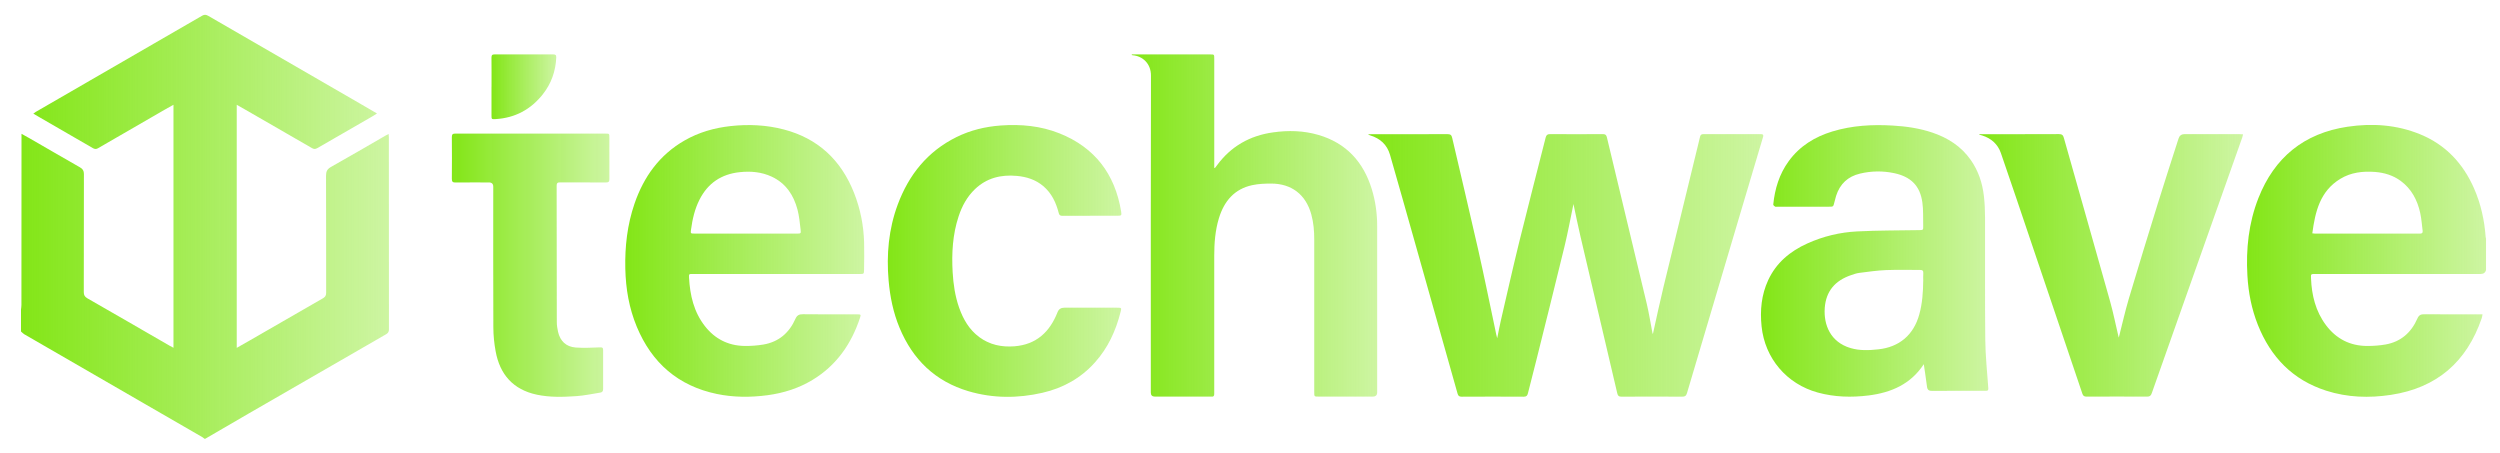 <svg width="138" height="25" viewBox="0 0 138 25" fill="none" xmlns="http://www.w3.org/2000/svg">
<g clip-path="url(#clip0_466_866)">
<path d="M1.161 17.079C1.169 16.997 1.183 16.915 1.183 16.832C1.185 13.765 1.185 10.698 1.187 7.632C1.187 7.562 1.187 7.491 1.187 7.386C1.361 7.482 1.501 7.558 1.638 7.637C2.566 8.172 3.489 8.71 4.42 9.24C4.574 9.329 4.632 9.428 4.632 9.608C4.625 11.781 4.632 13.954 4.625 16.126C4.625 16.294 4.68 16.384 4.825 16.468C6.337 17.332 7.843 18.206 9.35 19.076C9.412 19.111 9.476 19.144 9.576 19.197V5.783C9.386 5.889 9.229 5.975 9.073 6.065C7.849 6.771 6.625 7.477 5.402 8.187C5.293 8.25 5.21 8.224 5.115 8.17C4.157 7.615 3.198 7.063 2.241 6.508C2.116 6.435 1.991 6.362 1.84 6.274C1.901 6.23 1.938 6.197 1.978 6.174C5.04 4.406 8.099 2.639 11.156 0.868C11.282 0.795 11.376 0.804 11.498 0.876C14.272 2.483 17.049 4.085 19.825 5.69C20.143 5.875 20.46 6.061 20.812 6.265C20.696 6.336 20.607 6.395 20.516 6.447C19.517 7.022 18.515 7.595 17.518 8.175C17.407 8.24 17.323 8.235 17.22 8.175C16.037 7.49 14.853 6.808 13.669 6.126C13.477 6.015 13.285 5.906 13.068 5.784V19.202C13.338 19.047 13.572 18.918 13.803 18.784C15.144 18.011 16.485 17.233 17.829 16.464C17.959 16.39 18.006 16.303 18.004 16.155C18 14.003 18.006 11.851 17.997 9.699C17.997 9.461 18.064 9.331 18.276 9.212C19.291 8.643 20.295 8.054 21.304 7.472C21.343 7.448 21.384 7.429 21.451 7.394C21.457 7.467 21.465 7.52 21.465 7.573C21.466 11.108 21.466 14.642 21.47 18.177C21.47 18.308 21.427 18.385 21.314 18.45C18.797 19.9 16.281 21.352 13.765 22.804C12.951 23.275 12.14 23.749 11.326 24.222H11.295C11.254 24.192 11.215 24.157 11.171 24.131C10.096 23.509 9.021 22.887 7.945 22.268C5.741 20.994 3.536 19.722 1.332 18.446C1.267 18.408 1.217 18.346 1.159 18.296C1.159 17.891 1.159 17.486 1.159 17.08L1.161 17.079Z" fill="url(#paint0_linear_466_866)"/>
<path d="M137.231 14.896C137.195 15.048 137.094 15.124 136.929 15.124C133.883 15.124 130.839 15.124 127.793 15.124C127.564 15.124 127.558 15.124 127.568 15.356C127.603 16.294 127.82 17.179 128.39 17.943C128.959 18.704 129.726 19.098 130.68 19.097C131.015 19.097 131.356 19.073 131.686 19.015C132.532 18.864 133.103 18.354 133.442 17.58C133.523 17.396 133.624 17.345 133.817 17.346C134.814 17.356 135.812 17.35 136.811 17.35H137.036C137.019 17.436 137.014 17.501 136.992 17.561C136.168 19.977 134.511 21.414 131.975 21.797C130.769 21.98 129.569 21.94 128.4 21.564C126.551 20.969 125.339 19.705 124.632 17.926C124.287 17.055 124.109 16.146 124.057 15.21C123.973 13.746 124.124 12.312 124.662 10.941C125.546 8.692 127.18 7.354 129.582 6.996C130.952 6.792 132.299 6.884 133.592 7.413C135.002 7.99 135.965 9.025 136.571 10.406C136.942 11.256 137.141 12.15 137.208 13.075C137.212 13.11 137.223 13.145 137.229 13.182V14.897L137.231 14.896ZM127.639 12.88C127.705 12.887 127.736 12.893 127.766 12.893C129.705 12.893 131.642 12.893 133.579 12.896C133.695 12.896 133.745 12.855 133.73 12.741C133.687 12.412 133.667 12.079 133.596 11.756C133.44 11.048 133.119 10.428 132.519 9.986C132.096 9.676 131.613 9.53 131.096 9.491C130.425 9.441 129.772 9.516 129.187 9.871C128.065 10.552 127.8 11.68 127.639 12.882V12.88Z" fill="url(#paint1_linear_466_866)"/>
<path d="M91.238 18.447C91.437 17.56 91.616 16.701 91.823 15.848C92.453 13.239 93.092 10.631 93.728 8.023C93.765 7.867 93.807 7.711 93.841 7.554C93.863 7.453 93.908 7.405 94.02 7.405C95.08 7.407 96.141 7.409 97.201 7.405C97.366 7.405 97.344 7.486 97.311 7.594C96.941 8.834 96.572 10.074 96.204 11.313C95.175 14.774 94.146 18.233 93.123 21.695C93.078 21.848 93.011 21.898 92.854 21.896C91.737 21.89 90.619 21.891 89.502 21.896C89.361 21.896 89.307 21.853 89.274 21.714C88.601 18.832 87.92 15.951 87.246 13.069C87.103 12.458 86.979 11.841 86.855 11.263C86.698 12.012 86.556 12.801 86.367 13.578C85.855 15.693 85.324 17.803 84.798 19.915C84.648 20.514 84.49 21.111 84.341 21.712C84.309 21.842 84.258 21.898 84.113 21.898C82.969 21.891 81.826 21.892 80.682 21.898C80.548 21.898 80.493 21.852 80.457 21.726C79.679 18.961 78.898 16.197 78.117 13.433C77.656 11.803 77.198 10.174 76.729 8.547C76.57 7.991 76.186 7.64 75.635 7.472C75.596 7.46 75.556 7.449 75.514 7.415C75.566 7.412 75.618 7.409 75.669 7.409C77.083 7.409 78.496 7.411 79.91 7.405C80.068 7.405 80.126 7.46 80.16 7.607C80.637 9.666 81.13 11.721 81.596 13.782C81.931 15.266 82.233 16.757 82.548 18.245C82.578 18.386 82.599 18.529 82.646 18.672C82.713 18.343 82.773 18.013 82.848 17.687C83.185 16.236 83.511 14.782 83.867 13.334C84.339 11.417 84.838 9.508 85.32 7.594C85.356 7.453 85.416 7.403 85.563 7.403C86.535 7.41 87.507 7.409 88.479 7.403C88.613 7.403 88.668 7.446 88.7 7.577C89.433 10.643 90.174 13.707 90.903 16.774C91.027 17.299 91.109 17.833 91.212 18.363C91.216 18.383 91.224 18.401 91.239 18.447H91.238Z" fill="url(#paint2_linear_466_866)"/>
<path d="M62.477 3.004C62.552 3.004 62.629 3.004 62.704 3.004C64.071 3.004 65.438 3.004 66.805 3.004C67.026 3.004 67.027 3.004 67.027 3.232C67.027 5.181 67.027 7.13 67.027 9.079V9.261C67.039 9.266 67.051 9.271 67.062 9.277C67.101 9.226 67.139 9.175 67.178 9.125C67.95 8.075 68.992 7.486 70.273 7.307C71.115 7.188 71.954 7.207 72.775 7.447C74.319 7.897 75.266 8.943 75.727 10.455C75.926 11.11 76.02 11.782 76.02 12.468C76.02 15.53 76.02 18.591 76.02 21.653C76.02 21.812 75.941 21.892 75.783 21.892C74.785 21.892 73.787 21.892 72.789 21.892C72.547 21.892 72.547 21.892 72.547 21.653C72.547 18.846 72.547 16.039 72.547 13.232C72.547 12.758 72.51 12.287 72.382 11.829C72.08 10.742 71.297 10.134 70.167 10.133C69.821 10.133 69.468 10.147 69.131 10.219C68.14 10.429 67.576 11.1 67.287 12.036C67.078 12.718 67.026 13.421 67.026 14.13C67.026 16.604 67.026 19.078 67.026 21.553C67.026 21.615 67.023 21.677 67.026 21.74C67.031 21.85 66.987 21.907 66.87 21.893C66.849 21.89 66.829 21.893 66.808 21.893C65.789 21.893 64.77 21.893 63.752 21.893C63.601 21.893 63.525 21.82 63.525 21.674C63.525 21.242 63.525 20.811 63.525 20.379C63.525 14.979 63.519 9.578 63.534 4.178C63.537 3.49 63.047 3.091 62.53 3.05C62.512 3.048 62.492 3.042 62.474 3.038C62.474 3.028 62.474 3.017 62.475 3.007L62.477 3.004Z" fill="url(#paint3_linear_466_866)"/>
<path d="M106.194 20.102C105.477 21.202 104.399 21.673 103.144 21.829C102.204 21.946 101.269 21.921 100.348 21.67C98.626 21.2 97.419 19.781 97.239 18.01C97.149 17.131 97.229 16.275 97.604 15.465C98.049 14.504 98.812 13.87 99.761 13.441C100.637 13.044 101.563 12.822 102.517 12.774C103.653 12.716 104.791 12.722 105.928 12.703C106.161 12.699 106.166 12.703 106.161 12.462C106.151 12.032 106.174 11.595 106.114 11.172C105.988 10.262 105.485 9.754 104.558 9.558C103.931 9.425 103.299 9.434 102.673 9.583C101.998 9.742 101.559 10.158 101.351 10.818C101.314 10.937 101.282 11.057 101.254 11.18C101.198 11.408 101.199 11.41 100.973 11.41C100.017 11.41 99.06 11.41 98.104 11.41C98.062 11.41 98.012 11.423 97.982 11.404C97.94 11.378 97.88 11.324 97.884 11.289C97.971 10.422 98.217 9.61 98.737 8.896C99.346 8.06 100.18 7.549 101.155 7.254C102.237 6.926 103.347 6.865 104.47 6.93C105.215 6.973 105.947 7.078 106.656 7.316C107.52 7.606 108.259 8.076 108.789 8.835C109.204 9.428 109.426 10.095 109.509 10.807C109.555 11.198 109.573 11.594 109.574 11.988C109.581 14.244 109.563 16.5 109.587 18.754C109.596 19.646 109.693 20.536 109.754 21.426C109.76 21.529 109.737 21.574 109.634 21.573C109.603 21.573 109.572 21.573 109.54 21.573C108.579 21.573 107.617 21.569 106.656 21.577C106.485 21.577 106.396 21.532 106.372 21.354C106.319 20.939 106.255 20.524 106.194 20.104V20.102ZM106.163 15.493C106.163 15.357 106.155 15.222 106.166 15.087C106.176 14.944 106.124 14.899 105.98 14.9C105.356 14.906 104.731 14.883 104.109 14.909C103.617 14.93 103.129 15 102.64 15.062C102.477 15.083 102.317 15.139 102.16 15.194C101.301 15.491 100.792 16.072 100.726 17C100.659 17.948 101.05 18.887 102.15 19.213C102.653 19.362 103.167 19.34 103.681 19.284C104.844 19.16 105.633 18.488 105.945 17.357C106.114 16.747 106.155 16.12 106.162 15.491L106.163 15.493Z" fill="url(#paint4_linear_466_866)"/>
<path d="M42.842 15.123C41.308 15.123 39.775 15.123 38.242 15.123C38.031 15.123 38.025 15.123 38.035 15.326C38.088 16.298 38.299 17.222 38.915 18.007C39.467 18.711 40.201 19.082 41.095 19.096C41.446 19.101 41.802 19.076 42.148 19.017C42.987 18.872 43.564 18.373 43.905 17.605C43.994 17.403 44.107 17.343 44.326 17.345C45.329 17.358 46.332 17.351 47.335 17.352C47.518 17.352 47.531 17.368 47.474 17.538C46.997 18.983 46.176 20.167 44.856 20.968C44.089 21.434 43.25 21.697 42.366 21.816C41.433 21.939 40.5 21.939 39.576 21.748C37.438 21.304 35.984 20.037 35.151 18.037C34.725 17.013 34.542 15.94 34.517 14.831C34.49 13.606 34.626 12.405 35.025 11.243C35.535 9.758 36.404 8.548 37.788 7.754C38.574 7.303 39.428 7.059 40.327 6.96C41.319 6.851 42.298 6.894 43.264 7.146C45.166 7.644 46.436 8.847 47.149 10.66C47.492 11.533 47.672 12.443 47.699 13.38C47.713 13.882 47.703 14.387 47.696 14.889C47.694 15.122 47.685 15.125 47.455 15.125C45.916 15.125 44.378 15.125 42.839 15.125L42.842 15.123ZM41.16 12.895C42.106 12.895 43.051 12.895 43.997 12.895C44.2 12.895 44.219 12.887 44.194 12.682C44.15 12.311 44.118 11.936 44.024 11.577C43.811 10.77 43.38 10.115 42.596 9.75C42.04 9.492 41.451 9.44 40.846 9.502C39.823 9.607 39.075 10.106 38.611 11.025C38.347 11.546 38.221 12.106 38.144 12.68C38.117 12.884 38.119 12.893 38.325 12.893C39.271 12.893 40.215 12.893 41.161 12.893L41.16 12.895Z" fill="url(#paint5_linear_466_866)"/>
<path d="M60.17 11.911C59.661 11.911 59.151 11.907 58.642 11.913C58.52 11.915 58.47 11.87 58.441 11.755C58.294 11.18 58.049 10.661 57.583 10.268C57.16 9.913 56.66 9.757 56.122 9.709C55.255 9.631 54.471 9.82 53.822 10.437C53.382 10.857 53.103 11.375 52.915 11.944C52.585 12.946 52.527 13.978 52.586 15.024C52.625 15.691 52.72 16.347 52.942 16.979C53.169 17.623 53.5 18.199 54.061 18.612C54.637 19.036 55.292 19.169 55.994 19.116C57.209 19.021 57.948 18.322 58.377 17.232C58.442 17.067 58.564 16.985 58.745 16.985C59.722 16.985 60.699 16.985 61.676 16.985C61.905 16.985 61.913 16.994 61.858 17.212C61.599 18.245 61.167 19.193 60.451 19.995C59.667 20.873 58.686 21.42 57.546 21.681C56.179 21.994 54.812 21.993 53.464 21.596C51.627 21.054 50.383 19.848 49.655 18.092C49.309 17.261 49.131 16.389 49.052 15.492C48.926 14.055 49.052 12.647 49.556 11.29C50.167 9.648 51.196 8.362 52.788 7.572C53.561 7.188 54.383 6.99 55.244 6.927C56.357 6.847 57.45 6.947 58.49 7.364C60.442 8.147 61.549 9.614 61.887 11.677C61.922 11.894 61.901 11.909 61.685 11.909C61.181 11.909 60.677 11.909 60.173 11.909L60.17 11.911Z" fill="url(#paint6_linear_466_866)"/>
<path d="M109.261 7.406H109.43C110.839 7.406 112.247 7.409 113.656 7.402C113.816 7.402 113.881 7.454 113.924 7.606C114.772 10.614 115.633 13.621 116.476 16.631C116.656 17.27 116.784 17.924 116.938 18.57C116.942 18.594 116.953 18.616 116.958 18.633C117.138 17.933 117.295 17.223 117.499 16.528C118.024 14.761 118.566 12.998 119.111 11.237C119.483 10.036 119.874 8.842 120.257 7.644C120.309 7.484 120.419 7.404 120.59 7.403C121.593 7.403 122.596 7.403 123.599 7.403C123.666 7.403 123.731 7.411 123.817 7.416C123.801 7.483 123.793 7.532 123.776 7.579C122.695 10.634 121.613 13.689 120.53 16.745C119.944 18.401 119.357 20.055 118.775 21.712C118.727 21.847 118.664 21.894 118.519 21.894C117.406 21.887 116.294 21.889 115.181 21.894C115.053 21.894 114.989 21.857 114.946 21.73C114.015 18.963 113.077 16.198 112.142 13.434C111.58 11.771 111.023 10.106 110.448 8.447C110.279 7.958 109.916 7.637 109.42 7.479C109.366 7.462 109.311 7.449 109.257 7.433C109.257 7.424 109.259 7.414 109.26 7.405L109.261 7.406Z" fill="url(#paint7_linear_466_866)"/>
<path d="M29.286 7.375C30.664 7.375 32.04 7.375 33.417 7.375C33.636 7.375 33.637 7.375 33.637 7.588C33.637 8.352 33.633 9.116 33.639 9.88C33.641 10.032 33.59 10.074 33.442 10.072C32.6 10.067 31.758 10.072 30.917 10.067C30.778 10.067 30.727 10.104 30.727 10.25C30.733 12.76 30.731 15.27 30.736 17.779C30.736 17.959 30.765 18.142 30.805 18.319C30.924 18.831 31.248 19.142 31.779 19.183C32.222 19.216 32.669 19.191 33.113 19.175C33.242 19.17 33.292 19.185 33.292 19.322C33.289 20.039 33.289 20.756 33.292 21.474C33.292 21.588 33.252 21.652 33.143 21.67C32.703 21.739 32.265 21.836 31.822 21.866C31.091 21.916 30.357 21.94 29.633 21.786C28.326 21.508 27.592 20.673 27.358 19.387C27.279 18.955 27.234 18.511 27.233 18.072C27.221 15.485 27.228 12.896 27.228 10.309C27.228 10.15 27.149 10.071 26.99 10.071C26.377 10.071 25.763 10.067 25.15 10.074C24.999 10.075 24.941 10.04 24.942 9.875C24.95 9.105 24.949 8.336 24.942 7.568C24.942 7.417 24.99 7.373 25.138 7.373C26.521 7.377 27.902 7.376 29.285 7.376L29.286 7.375Z" fill="url(#paint8_linear_466_866)"/>
<path d="M27.133 4.787C27.133 4.252 27.137 3.717 27.13 3.181C27.129 3.045 27.173 3.001 27.309 3.002C28.386 3.006 29.462 3.006 30.536 3.002C30.662 3.002 30.712 3.041 30.705 3.172C30.673 3.929 30.432 4.611 29.966 5.202C29.3 6.047 28.426 6.514 27.346 6.575C27.133 6.587 27.131 6.579 27.131 6.361C27.131 5.836 27.131 5.311 27.131 4.786L27.133 4.787Z" fill="url(#paint9_linear_466_866)"/>
</g>
<defs>
<linearGradient id="paint0_linear_466_866" x1="1.159" y1="12.52" x2="21.47" y2="12.52" gradientUnits="userSpaceOnUse">
<stop stop-color="#83E617"/>
<stop offset="1" stop-color="#83E617" stop-opacity="0.4"/>
</linearGradient>
<linearGradient id="paint1_linear_466_866" x1="124.035" y1="14.399" x2="137.231" y2="14.399" gradientUnits="userSpaceOnUse">
<stop stop-color="#83E617"/>
<stop offset="1" stop-color="#83E617" stop-opacity="0.4"/>
</linearGradient>
<linearGradient id="paint2_linear_466_866" x1="75.514" y1="14.65" x2="97.334" y2="14.65" gradientUnits="userSpaceOnUse">
<stop stop-color="#83E617"/>
<stop offset="1" stop-color="#83E617" stop-opacity="0.4"/>
</linearGradient>
<linearGradient id="paint3_linear_466_866" x1="62.474" y1="12.45" x2="76.02" y2="12.45" gradientUnits="userSpaceOnUse">
<stop stop-color="#83E617"/>
<stop offset="1" stop-color="#83E617" stop-opacity="0.4"/>
</linearGradient>
<linearGradient id="paint4_linear_466_866" x1="97.205" y1="14.402" x2="109.755" y2="14.402" gradientUnits="userSpaceOnUse">
<stop stop-color="#83E617"/>
<stop offset="1" stop-color="#83E617" stop-opacity="0.4"/>
</linearGradient>
<linearGradient id="paint5_linear_466_866" x1="34.514" y1="14.402" x2="47.706" y2="14.402" gradientUnits="userSpaceOnUse">
<stop stop-color="#83E617"/>
<stop offset="1" stop-color="#83E617" stop-opacity="0.4"/>
</linearGradient>
<linearGradient id="paint6_linear_466_866" x1="49.006" y1="14.404" x2="61.9" y2="14.404" gradientUnits="userSpaceOnUse">
<stop stop-color="#83E617"/>
<stop offset="1" stop-color="#83E617" stop-opacity="0.4"/>
</linearGradient>
<linearGradient id="paint7_linear_466_866" x1="109.257" y1="14.648" x2="123.817" y2="14.648" gradientUnits="userSpaceOnUse">
<stop stop-color="#83E617"/>
<stop offset="1" stop-color="#83E617" stop-opacity="0.4"/>
</linearGradient>
<linearGradient id="paint8_linear_466_866" x1="24.942" y1="14.639" x2="33.639" y2="14.639" gradientUnits="userSpaceOnUse">
<stop stop-color="#83E617"/>
<stop offset="1" stop-color="#83E617" stop-opacity="0.4"/>
</linearGradient>
<linearGradient id="paint9_linear_466_866" x1="27.13" y1="4.79" x2="30.706" y2="4.79" gradientUnits="userSpaceOnUse">
<stop stop-color="#83E617"/>
<stop offset="1" stop-color="#83E617" stop-opacity="0.4"/>
</linearGradient>
<clipPath id="clip0_466_866">
<rect width="137.101" height="23.599" fill="white" transform="translate(0.129 0.659)"/>
</clipPath>
</defs>
</svg>
